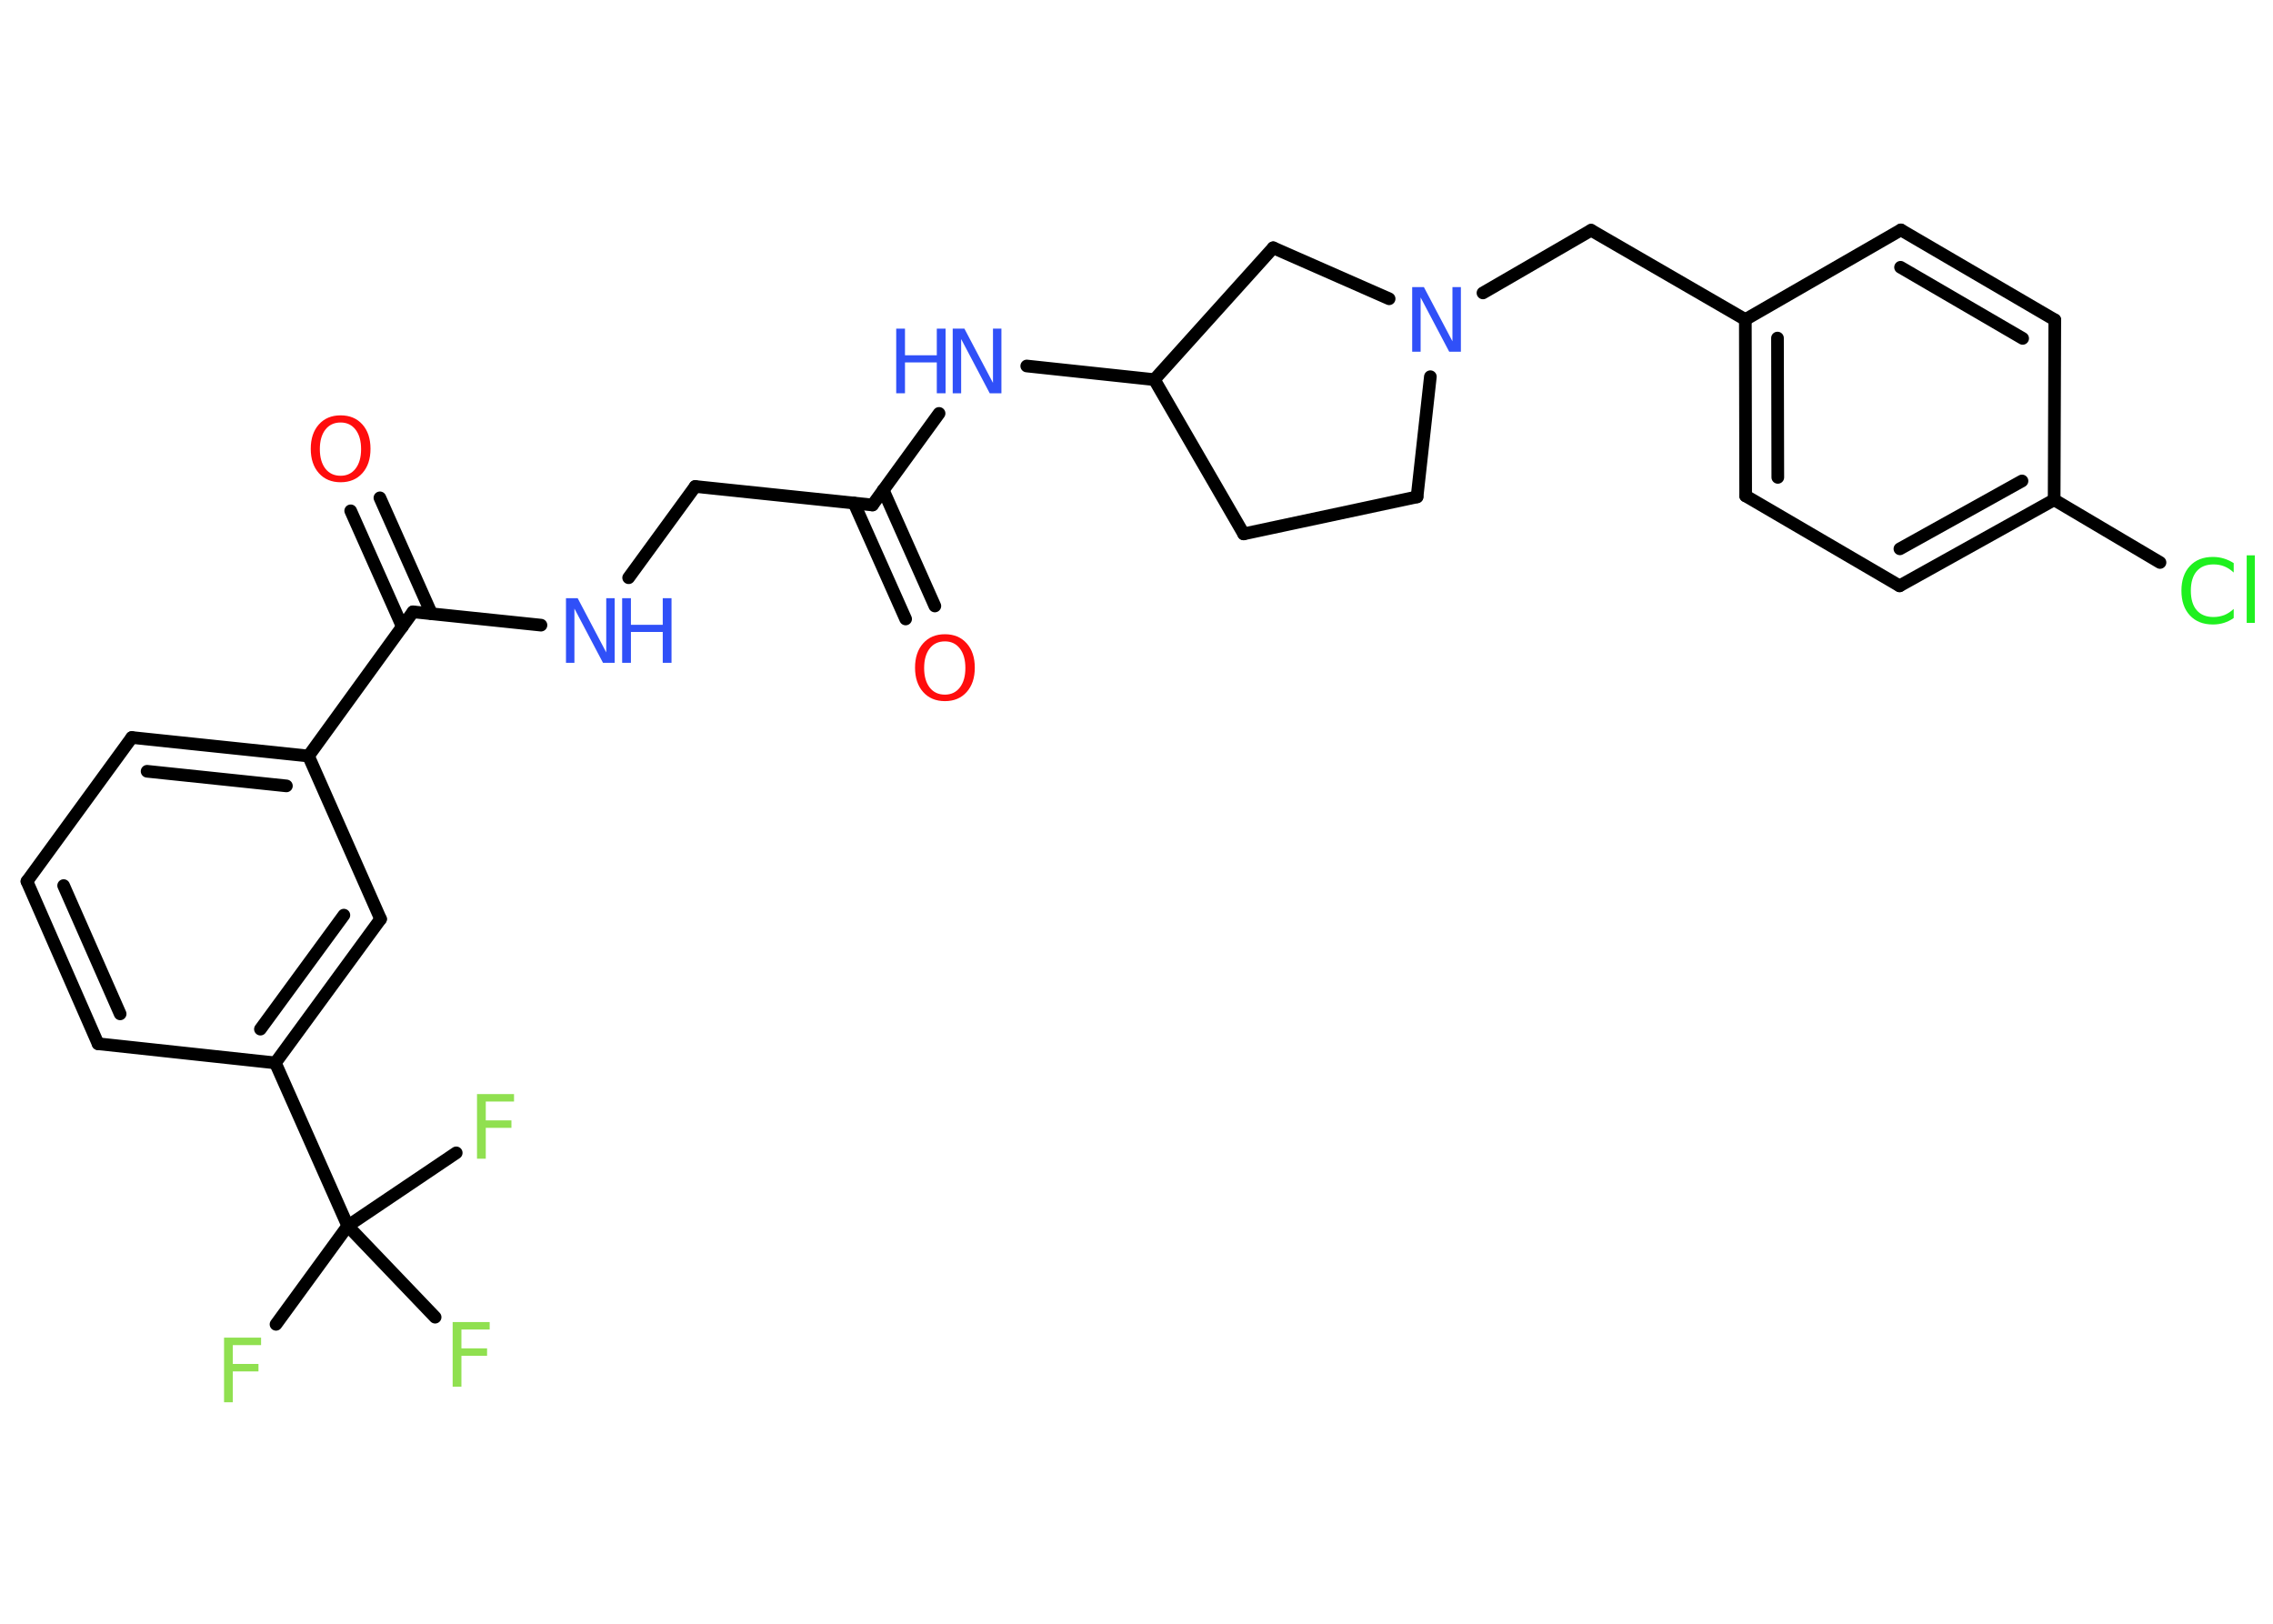 <?xml version='1.0' encoding='UTF-8'?>
<!DOCTYPE svg PUBLIC "-//W3C//DTD SVG 1.1//EN" "http://www.w3.org/Graphics/SVG/1.1/DTD/svg11.dtd">
<svg version='1.2' xmlns='http://www.w3.org/2000/svg' xmlns:xlink='http://www.w3.org/1999/xlink' width='70.0mm' height='50.0mm' viewBox='0 0 70.0 50.0'>
  <desc>Generated by the Chemistry Development Kit (http://github.com/cdk)</desc>
  <g stroke-linecap='round' stroke-linejoin='round' stroke='#000000' stroke-width='.39' fill='#3050F8'>
    <rect x='.0' y='.0' width='70.0' height='50.0' fill='#FFFFFF' stroke='none'/>
    <g id='mol1' class='mol'>
      <g id='mol1bnd1' class='bond'>
        <line x1='27.89' y1='19.06' x2='26.3' y2='15.49'/>
        <line x1='28.79' y1='18.66' x2='27.2' y2='15.09'/>
      </g>
      <line id='mol1bnd2' class='bond' x1='26.87' y1='15.55' x2='21.41' y2='14.98'/>
      <line id='mol1bnd3' class='bond' x1='21.41' y1='14.98' x2='19.36' y2='17.79'/>
      <line id='mol1bnd4' class='bond' x1='16.66' y1='19.25' x2='12.72' y2='18.84'/>
      <g id='mol1bnd5' class='bond'>
        <line x1='12.39' y1='19.3' x2='10.8' y2='15.73'/>
        <line x1='13.29' y1='18.9' x2='11.7' y2='15.33'/>
      </g>
      <line id='mol1bnd6' class='bond' x1='12.72' y1='18.84' x2='9.5' y2='23.28'/>
      <g id='mol1bnd7' class='bond'>
        <line x1='9.5' y1='23.28' x2='4.06' y2='22.71'/>
        <line x1='8.82' y1='24.2' x2='4.53' y2='23.75'/>
      </g>
      <line id='mol1bnd8' class='bond' x1='4.06' y1='22.71' x2='.83' y2='27.14'/>
      <g id='mol1bnd9' class='bond'>
        <line x1='.83' y1='27.14' x2='3.02' y2='32.14'/>
        <line x1='1.96' y1='27.27' x2='3.7' y2='31.22'/>
      </g>
      <line id='mol1bnd10' class='bond' x1='3.02' y1='32.14' x2='8.48' y2='32.73'/>
      <line id='mol1bnd11' class='bond' x1='8.48' y1='32.73' x2='10.71' y2='37.75'/>
      <line id='mol1bnd12' class='bond' x1='10.71' y1='37.75' x2='8.5' y2='40.78'/>
      <line id='mol1bnd13' class='bond' x1='10.71' y1='37.75' x2='13.4' y2='40.56'/>
      <line id='mol1bnd14' class='bond' x1='10.71' y1='37.75' x2='14.05' y2='35.5'/>
      <g id='mol1bnd15' class='bond'>
        <line x1='8.48' y1='32.73' x2='11.72' y2='28.3'/>
        <line x1='8.02' y1='31.69' x2='10.59' y2='28.18'/>
      </g>
      <line id='mol1bnd16' class='bond' x1='9.5' y1='23.28' x2='11.72' y2='28.3'/>
      <line id='mol1bnd17' class='bond' x1='26.87' y1='15.55' x2='28.92' y2='12.73'/>
      <line id='mol1bnd18' class='bond' x1='31.62' y1='11.27' x2='35.55' y2='11.69'/>
      <line id='mol1bnd19' class='bond' x1='35.55' y1='11.69' x2='38.3' y2='16.44'/>
      <line id='mol1bnd20' class='bond' x1='38.3' y1='16.44' x2='43.64' y2='15.3'/>
      <line id='mol1bnd21' class='bond' x1='43.64' y1='15.3' x2='44.05' y2='11.6'/>
      <line id='mol1bnd22' class='bond' x1='45.67' y1='9.02' x2='49.0' y2='7.09'/>
      <line id='mol1bnd23' class='bond' x1='49.0' y1='7.09' x2='53.75' y2='9.84'/>
      <g id='mol1bnd24' class='bond'>
        <line x1='53.75' y1='9.84' x2='53.76' y2='15.27'/>
        <line x1='54.74' y1='10.41' x2='54.75' y2='14.7'/>
      </g>
      <line id='mol1bnd25' class='bond' x1='53.76' y1='15.27' x2='58.5' y2='18.04'/>
      <g id='mol1bnd26' class='bond'>
        <line x1='58.5' y1='18.04' x2='63.26' y2='15.39'/>
        <line x1='58.51' y1='16.9' x2='62.27' y2='14.81'/>
      </g>
      <line id='mol1bnd27' class='bond' x1='63.26' y1='15.39' x2='66.52' y2='17.32'/>
      <line id='mol1bnd28' class='bond' x1='63.26' y1='15.39' x2='63.28' y2='9.85'/>
      <g id='mol1bnd29' class='bond'>
        <line x1='63.28' y1='9.85' x2='58.54' y2='7.08'/>
        <line x1='62.29' y1='10.42' x2='58.53' y2='8.23'/>
      </g>
      <line id='mol1bnd30' class='bond' x1='53.75' y1='9.84' x2='58.54' y2='7.08'/>
      <line id='mol1bnd31' class='bond' x1='42.78' y1='9.2' x2='39.21' y2='7.63'/>
      <line id='mol1bnd32' class='bond' x1='35.55' y1='11.69' x2='39.21' y2='7.63'/>
      <path id='mol1atm1' class='atom' d='M29.1 19.75q-.3 .0 -.47 .22q-.17 .22 -.17 .6q.0 .38 .17 .6q.17 .22 .47 .22q.29 .0 .46 -.22q.17 -.22 .17 -.6q.0 -.38 -.17 -.6q-.17 -.22 -.46 -.22zM29.1 19.53q.42 .0 .67 .28q.25 .28 .25 .75q.0 .47 -.25 .75q-.25 .28 -.67 .28q-.42 .0 -.67 -.28q-.25 -.28 -.25 -.75q.0 -.47 .25 -.75q.25 -.28 .67 -.28z' stroke='none' fill='#FF0D0D'/>
      <g id='mol1atm4' class='atom'>
        <path d='M17.43 18.42h.36l.88 1.67v-1.67h.26v1.99h-.36l-.88 -1.67v1.67h-.26v-1.99z' stroke='none'/>
        <path d='M19.16 18.42h.27v.82h.98v-.82h.27v1.99h-.27v-.95h-.98v.95h-.27v-1.99z' stroke='none'/>
      </g>
      <path id='mol1atm6' class='atom' d='M10.49 13.01q-.3 .0 -.47 .22q-.17 .22 -.17 .6q.0 .38 .17 .6q.17 .22 .47 .22q.29 .0 .46 -.22q.17 -.22 .17 -.6q.0 -.38 -.17 -.6q-.17 -.22 -.46 -.22zM10.49 12.79q.42 .0 .67 .28q.25 .28 .25 .75q.0 .47 -.25 .75q-.25 .28 -.67 .28q-.42 .0 -.67 -.28q-.25 -.28 -.25 -.75q.0 -.47 .25 -.75q.25 -.28 .67 -.28z' stroke='none' fill='#FF0D0D'/>
      <path id='mol1atm13' class='atom' d='M6.9 41.19h1.14v.23h-.87v.58h.79v.23h-.79v.95h-.27v-1.99z' stroke='none' fill='#90E050'/>
      <path id='mol1atm14' class='atom' d='M13.94 40.71h1.14v.23h-.87v.58h.79v.23h-.79v.95h-.27v-1.99z' stroke='none' fill='#90E050'/>
      <path id='mol1atm15' class='atom' d='M14.69 33.69h1.14v.23h-.87v.58h.79v.23h-.79v.95h-.27v-1.99z' stroke='none' fill='#90E050'/>
      <g id='mol1atm17' class='atom'>
        <path d='M29.34 10.12h.36l.88 1.67v-1.67h.26v1.99h-.36l-.88 -1.67v1.67h-.26v-1.99z' stroke='none'/>
        <path d='M27.6 10.12h.27v.82h.98v-.82h.27v1.99h-.27v-.95h-.98v.95h-.27v-1.99z' stroke='none'/>
      </g>
      <path id='mol1atm21' class='atom' d='M43.49 8.84h.36l.88 1.67v-1.67h.26v1.99h-.36l-.88 -1.67v1.67h-.26v-1.99z' stroke='none'/>
      <path id='mol1atm27' class='atom' d='M68.79 17.34v.29q-.14 -.13 -.29 -.19q-.15 -.06 -.33 -.06q-.34 .0 -.52 .21q-.18 .21 -.18 .6q.0 .39 .18 .6q.18 .21 .52 .21q.17 .0 .33 -.06q.15 -.06 .29 -.19v.28q-.14 .1 -.3 .15q-.16 .05 -.34 .05q-.45 .0 -.71 -.28q-.26 -.28 -.26 -.76q.0 -.48 .26 -.76q.26 -.28 .71 -.28q.18 .0 .34 .05q.16 .05 .3 .14zM69.19 17.1h.25v2.08h-.25v-2.08z' stroke='none' fill='#1FF01F'/>
    </g>
  </g>
</svg>
